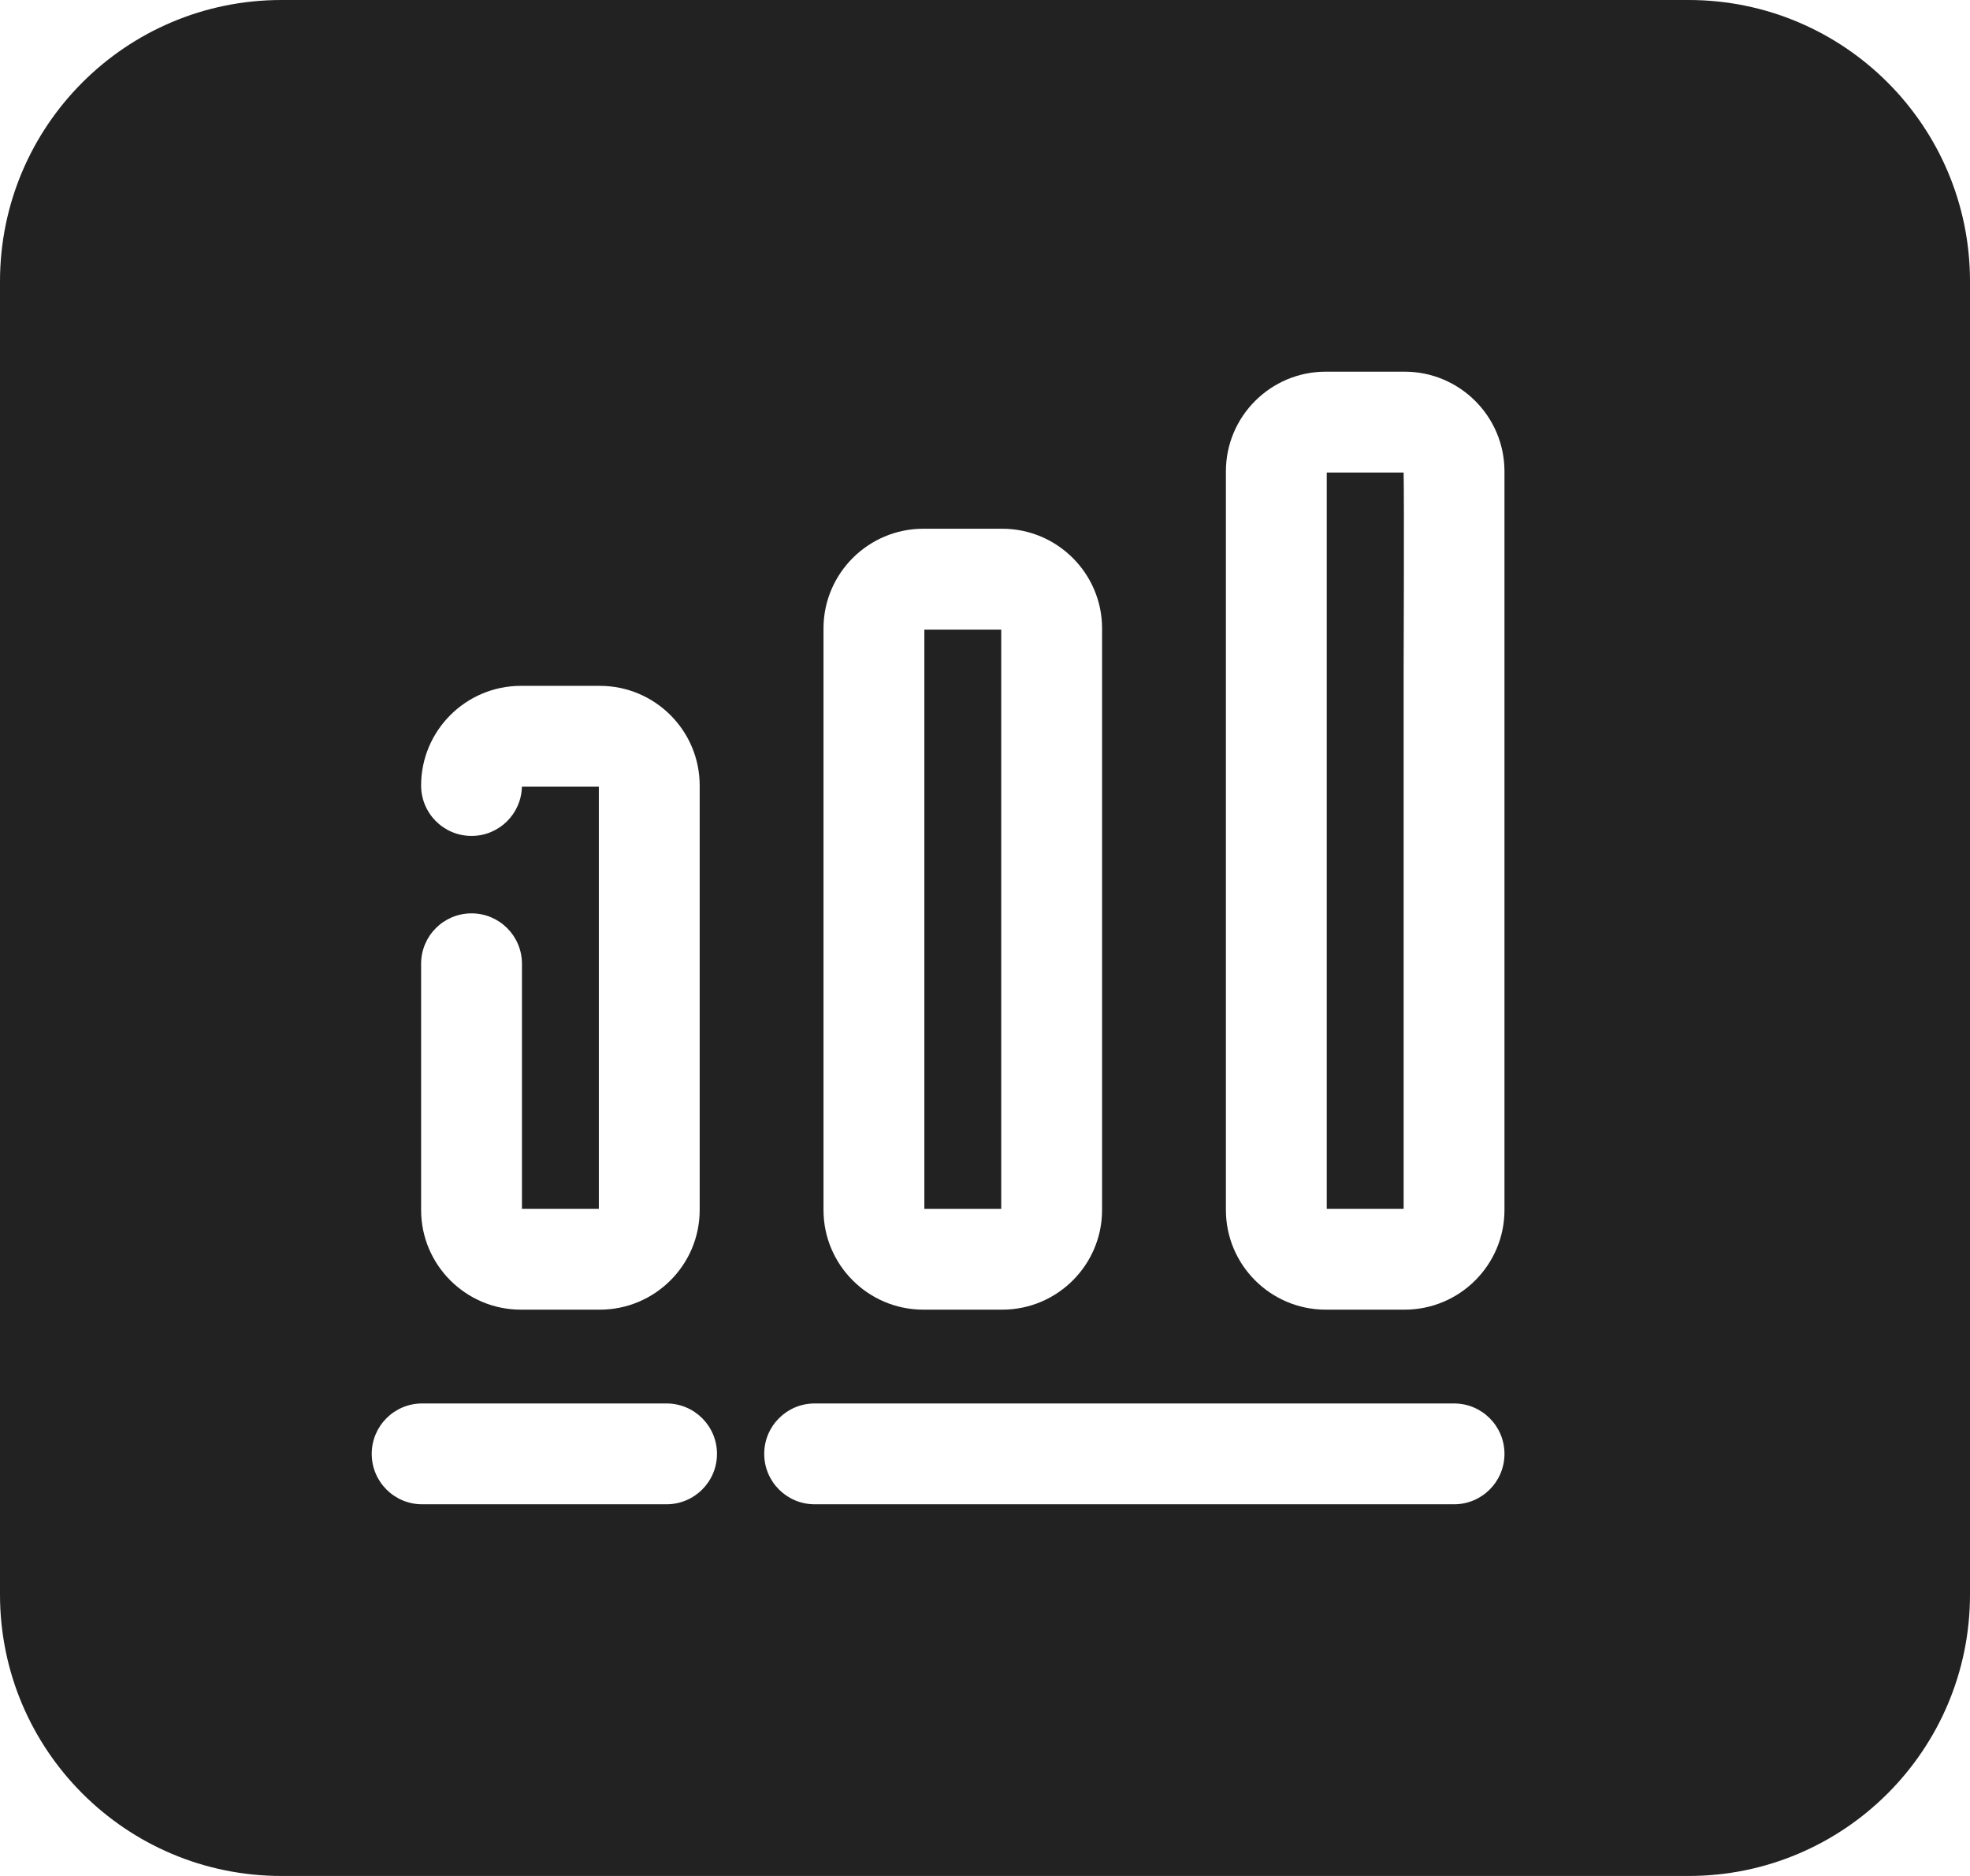 <svg width="42" height="40" viewBox="0 0 42 40" fill="none" xmlns="http://www.w3.org/2000/svg">
<path d="M19.707 25.775V13.425H21.346V25.775H19.707Z" fill="#222222"/>
<path fill-rule="evenodd" clip-rule="evenodd" d="M6 0C2.686 0 0 2.686 0 6V34C0 37.314 2.686 40 6 40H36C39.314 40 42 37.314 42 34V6C42 2.686 39.314 0 36 0H6ZM28.263 7.925C27.093 7.925 26.136 8.876 26.136 10.05V25.8C26.136 26.974 27.093 27.925 28.263 27.925H29.947C31.117 27.925 32.075 26.974 32.075 25.8V14.386C32.075 13.793 32.075 10.05 32.075 10.05L29.925 14.386V25.775H28.286V10.075H29.925C29.939 10.657 29.925 14.386 29.925 14.386L32.075 10.05C32.075 8.876 31.117 7.925 29.947 7.925H28.263ZM19.684 11.274C18.514 11.274 17.557 12.226 17.557 13.399V25.8C17.557 26.974 18.514 27.925 19.684 27.925H21.368C22.538 27.925 23.496 26.974 23.496 25.8V13.399C23.496 12.226 22.538 11.274 21.368 11.274H19.684ZM11.105 14.624C9.935 14.624 8.978 15.575 8.978 16.749C8.978 17.343 9.459 17.824 10.053 17.824C10.638 17.824 11.114 17.356 11.127 16.774H12.767V25.775H11.128V20.55C11.128 19.956 10.646 19.475 10.053 19.475C9.459 19.475 8.978 19.956 8.978 20.55V25.8C8.978 26.974 9.935 27.925 11.105 27.925H12.789C13.96 27.925 14.917 26.974 14.917 25.8V16.749C14.917 15.575 13.96 14.624 12.789 14.624H11.105ZM9 29.925C8.406 29.925 7.925 30.406 7.925 31C7.925 31.594 8.406 32.075 9 32.075H14.21C14.804 32.075 15.286 31.594 15.286 31C15.286 30.406 14.804 29.925 14.21 29.925H9ZM17.368 29.925C16.775 29.925 16.293 30.406 16.293 31C16.293 31.594 16.775 32.075 17.368 32.075H31C31.594 32.075 32.075 31.594 32.075 31C32.075 30.406 31.594 29.925 31 29.925H17.368Z" fill="#222222"/>
</svg>
